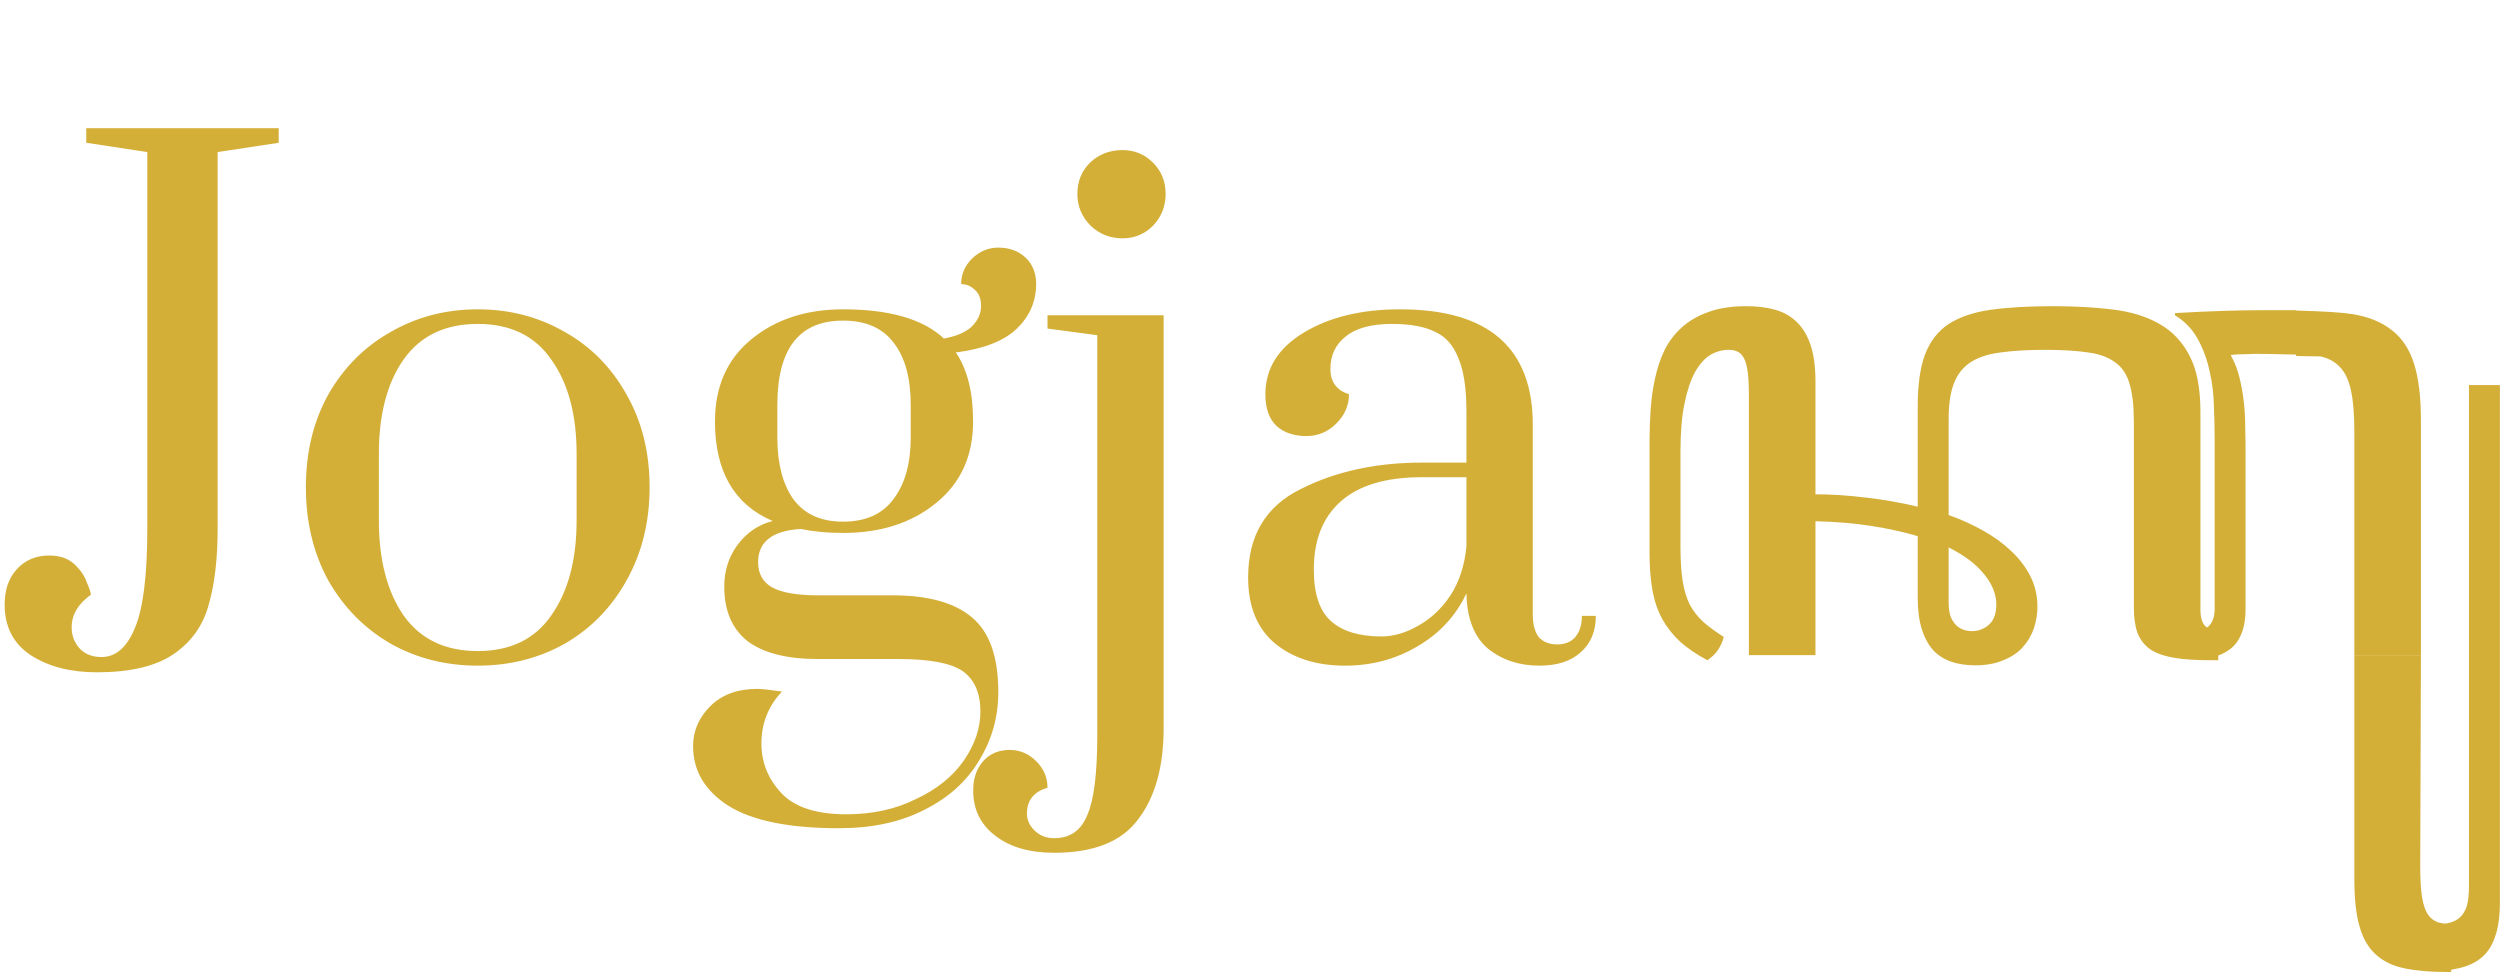 <svg width="7716" height="3000" viewBox="0 0 7716 3000" fill="none" xmlns="http://www.w3.org/2000/svg">
<path d="M299.008 2074.96C217.088 2074.96 148.821 2057.21 94.208 2021.71C40.96 1986.21 14.336 1934.33 14.336 1866.06C14.336 1821.01 26.624 1784.83 51.2 1757.52C77.141 1728.85 110.592 1714.51 151.552 1714.51C184.32 1714.51 210.261 1723.39 229.376 1741.14C248.491 1758.89 261.461 1778 268.288 1798.48C276.48 1817.59 280.576 1829.88 280.576 1835.34C240.981 1864.02 221.184 1897.47 221.184 1935.7C221.184 1961.64 229.376 1983.48 245.76 2001.23C262.144 2018.98 284.672 2027.86 313.344 2027.86C357.035 2027.86 391.168 1998.5 415.744 1939.79C441.685 1879.72 454.656 1776.63 454.656 1630.54V469.328L266.24 440.656V395.6H860.16V440.656L671.744 469.328V1630.54C671.744 1726.12 662.187 1805.99 643.072 1870.16C625.323 1932.97 589.141 1982.8 534.528 2019.66C479.915 2056.53 401.408 2074.96 299.008 2074.96ZM1474.5 2054.48C1376.19 2054.48 1286.76 2031.95 1206.21 1986.9C1125.65 1940.47 1061.48 1875.62 1013.7 1792.34C967.275 1707.69 944.064 1611.43 944.064 1503.57C944.064 1395.71 967.275 1300.13 1013.7 1216.85C1061.48 1133.56 1125.65 1069.39 1206.21 1024.34C1286.76 977.915 1376.19 954.704 1474.5 954.704C1572.8 954.704 1662.23 977.915 1742.78 1024.34C1823.34 1069.39 1886.83 1133.56 1933.25 1216.85C1981.03 1300.13 2004.93 1395.71 2004.93 1503.57C2004.93 1611.43 1981.03 1707.69 1933.25 1792.34C1886.83 1875.62 1823.34 1940.47 1742.78 1986.9C1662.23 2031.95 1572.8 2054.48 1474.5 2054.48ZM1474.5 2009.42C1575.53 2009.42 1651.31 1972.56 1701.82 1898.83C1753.71 1825.1 1779.65 1727.48 1779.65 1605.97V1401.17C1779.65 1279.65 1753.71 1182.71 1701.82 1110.35C1651.31 1036.62 1575.53 999.76 1474.5 999.76C1373.46 999.76 1297 1036.62 1245.12 1110.35C1194.6 1182.71 1169.34 1279.65 1169.34 1401.17V1605.97C1169.34 1727.48 1194.6 1825.1 1245.12 1898.83C1297 1972.56 1373.46 2009.42 1474.5 2009.42ZM3197.92 876.88C3197.92 930.128 3178.12 975.867 3138.53 1014.1C3098.93 1052.33 3036.13 1076.9 2950.11 1087.82C2985.61 1139.71 3003.36 1210.7 3003.36 1300.82C3003.36 1407.31 2965.13 1491.28 2888.67 1552.72C2813.58 1614.16 2718.01 1644.88 2601.95 1644.88C2554.17 1644.88 2510.47 1640.78 2470.88 1632.59C2383.5 1638.05 2339.81 1672.19 2339.81 1734.99C2339.81 1770.49 2354.14 1796.43 2382.82 1812.82C2412.85 1829.2 2459.96 1837.39 2524.13 1837.39H2753.5C2864.1 1837.39 2946.02 1859.92 2999.26 1904.98C3053.88 1950.03 3081.18 2027.17 3081.18 2136.4C3081.18 2212.86 3061.39 2283.17 3021.79 2347.34C2983.56 2411.51 2927.58 2462.03 2853.86 2498.9C2780.13 2537.13 2692.06 2556.24 2589.66 2556.24C2435.38 2556.24 2321.38 2533.03 2247.65 2486.61C2175.29 2440.19 2139.1 2378.75 2139.1 2302.29C2139.1 2255.87 2156.85 2214.91 2192.35 2179.41C2227.85 2143.91 2276.32 2126.16 2337.76 2126.16C2350.05 2126.16 2375.31 2128.89 2413.54 2134.35C2371.21 2179.41 2350.05 2232.66 2350.05 2294.1C2350.05 2352.81 2370.53 2404.01 2411.49 2447.7C2452.45 2491.39 2519.35 2513.23 2612.19 2513.23C2692.75 2513.23 2764.43 2497.53 2827.23 2466.13C2891.4 2436.09 2940.55 2396.5 2974.69 2347.34C3008.82 2298.19 3025.89 2247.67 3025.89 2195.79C3025.89 2138.45 3007.46 2096.81 2970.59 2070.86C2933.73 2046.29 2868.19 2034 2773.98 2034H2524.13C2428.55 2034 2356.19 2015.57 2307.04 1978.7C2259.25 1940.47 2235.36 1884.5 2235.36 1810.77C2235.36 1761.62 2249.01 1718.61 2276.32 1681.74C2304.99 1643.51 2341.17 1618.94 2384.86 1608.02C2266.08 1557.5 2206.69 1455.1 2206.69 1300.82C2206.69 1192.95 2244.23 1108.3 2319.33 1046.86C2394.42 985.424 2488.63 954.704 2601.95 954.704C2745.31 954.704 2849.08 984.741 2913.25 1044.82C2951.48 1037.99 2980.15 1025.7 2999.26 1007.95C3018.38 988.837 3027.94 967.675 3027.94 944.464C3027.94 922.619 3021.79 906.235 3009.5 895.312C2997.22 883.024 2982.88 876.88 2966.5 876.88C2966.5 846.843 2977.42 820.901 2999.26 799.056C3022.47 775.845 3049.78 764.24 3081.18 764.24C3115.32 764.24 3143.31 774.48 3165.15 794.96C3187 815.44 3197.92 842.747 3197.92 876.88ZM2810.85 1249.62C2810.85 1166.33 2793.1 1102.16 2757.6 1057.1C2723.47 1012.05 2671.58 989.52 2601.95 989.52C2466.78 989.52 2399.2 1076.22 2399.2 1249.62V1349.97C2399.2 1430.52 2415.58 1494.01 2448.35 1540.43C2482.49 1586.85 2533.69 1610.06 2601.95 1610.06C2671.58 1610.06 2723.47 1586.85 2757.6 1540.43C2793.1 1494.01 2810.85 1430.52 2810.85 1349.97V1249.62ZM3464.48 735.568C3426.25 735.568 3393.48 722.597 3366.18 696.656C3338.87 669.349 3325.22 636.581 3325.22 598.352C3325.22 560.123 3338.19 528.037 3364.13 502.096C3391.43 476.155 3424.89 463.184 3464.48 463.184C3501.34 463.184 3532.75 476.155 3558.69 502.096C3584.63 528.037 3597.6 560.123 3597.6 598.352C3597.6 636.581 3584.63 669.349 3558.69 696.656C3532.75 722.597 3501.34 735.568 3464.48 735.568ZM3253.54 2632.02C3177.08 2632.02 3116.32 2614.27 3071.26 2578.77C3026.21 2544.63 3003.68 2498.21 3003.68 2439.5C3003.68 2402.64 3013.92 2372.6 3034.4 2349.39C3054.88 2326.18 3082.19 2314.58 3116.32 2314.58C3147.72 2314.58 3175.03 2326.18 3198.24 2349.39C3221.45 2372.6 3233.06 2399.91 3233.06 2431.31C3190.73 2443.6 3169.57 2470.22 3169.57 2511.18C3169.57 2530.3 3177.08 2547.37 3192.1 2562.38C3208.48 2578.77 3228.96 2586.96 3253.54 2586.96C3302.69 2586.96 3336.82 2563.07 3355.94 2515.28C3376.42 2468.86 3386.66 2386.94 3386.66 2269.52V1034.58L3233.06 1014.1V973.136H3591.46V2246.99C3591.46 2365.78 3565.51 2459.3 3513.63 2527.57C3463.11 2597.2 3376.42 2632.02 3253.54 2632.02ZM4151.22 2054.48C4063.83 2054.48 3992.15 2031.95 3936.18 1986.9C3880.2 1940.47 3852.21 1872.21 3852.21 1782.1C3852.21 1653.75 3906.14 1562.96 4014 1509.71C4121.86 1455.1 4246.79 1427.79 4388.78 1427.79H4526V1270.1C4526 1199.1 4517.81 1144.49 4501.42 1106.26C4486.41 1066.66 4462.51 1039.35 4429.74 1024.34C4396.98 1007.95 4352.6 999.76 4296.62 999.76C4232.45 999.76 4184.67 1012.73 4153.26 1038.67C4121.86 1063.25 4106.16 1096.7 4106.16 1139.02C4106.16 1178.62 4125.27 1204.56 4163.5 1216.85C4163.5 1250.98 4150.53 1281.02 4124.59 1306.96C4098.65 1332.9 4067.93 1345.87 4032.43 1345.87C3994.2 1345.87 3963.48 1335.63 3940.27 1315.15C3917.06 1293.31 3905.46 1260.54 3905.46 1216.85C3905.46 1137.66 3945.05 1074.17 4024.24 1026.38C4103.43 978.597 4202.42 954.704 4321.2 954.704C4594.27 954.704 4730.8 1073.49 4730.8 1311.06V1896.78C4730.8 1926.82 4736.94 1950.03 4749.23 1966.42C4762.89 1981.43 4782 1988.94 4806.58 1988.94C4829.79 1988.94 4848.22 1981.43 4861.87 1966.42C4875.53 1950.03 4882.35 1928.19 4882.35 1900.88H4925.36C4925.36 1948.67 4909.66 1986.21 4878.26 2013.52C4848.22 2040.83 4805.89 2054.48 4751.28 2054.48C4688.47 2054.48 4635.23 2036.73 4591.54 2001.23C4549.21 1964.37 4527.37 1907.71 4526 1831.25C4493.23 1900.88 4442.71 1955.49 4374.45 1995.09C4307.55 2034.68 4233.14 2054.48 4151.22 2054.48ZM4263.86 1964.37C4300.72 1964.37 4338.27 1953.45 4376.5 1931.6C4416.09 1909.75 4449.54 1878.35 4476.85 1837.39C4504.15 1795.07 4520.54 1744.55 4526 1685.84V1472.85H4388.78C4276.83 1472.85 4192.86 1498.11 4136.88 1548.62C4082.27 1597.78 4054.96 1667.41 4054.96 1757.52C4054.96 1832.61 4072.71 1885.86 4108.21 1917.26C4143.71 1948.67 4195.59 1964.37 4263.86 1964.37Z" fill="#D4AF37"/>
<path d="M6086.17 1947.88C6105.63 1947.88 6122.85 1941.51 6137.83 1928.79C6153.55 1915.31 6161.41 1894.35 6161.41 1865.9C6161.41 1833.7 6148.68 1802.26 6123.23 1771.56C6098.52 1740.86 6062.21 1713.54 6014.29 1689.58V1858.04C6014.29 1875.26 6016.16 1889.85 6019.91 1901.83C6024.4 1913.06 6030.02 1922.05 6036.75 1928.79C6043.49 1935.53 6050.98 1940.39 6059.21 1943.39C6068.2 1946.38 6077.18 1947.88 6086.17 1947.88ZM7086.8 958.475C7172.15 960.721 7230.55 964.464 7262 969.705C7311.41 977.941 7351.47 994.412 7382.16 1019.12C7413.61 1043.08 7436.44 1077.52 7450.67 1122.44C7464.9 1167.36 7472.01 1226.13 7472.01 1298.76V2022H7266.49V1333.57C7266.49 1280.41 7263.12 1238.11 7256.38 1206.67C7249.64 1174.47 7238.41 1150.14 7222.69 1133.67C7206.97 1116.45 7186.38 1105.22 7160.92 1099.98C7159.43 1099.98 7134.72 1099.6 7086.8 1098.86V1094.36C7023.91 1092.87 6983.11 1092.12 6964.39 1092.12C6956.15 1092.12 6944.18 1092.49 6928.45 1093.24C6912.73 1093.24 6898.51 1093.99 6885.78 1095.49V1097.73C6897.01 1117.95 6905.62 1140.03 6911.61 1163.99C6917.6 1187.95 6922.09 1212.66 6925.08 1238.11C6928.08 1263.57 6929.58 1289.4 6929.58 1315.6C6930.32 1341.81 6930.7 1367.26 6930.7 1391.97V1877.13C6930.7 1911.57 6925.83 1939.27 6916.1 1960.23C6907.12 1981.2 6893.64 1997.29 6875.67 2008.52C6866.69 2014.51 6856.95 2019.38 6846.47 2023.12V2037.72H6819.52C6775.34 2037.72 6738.28 2035.1 6708.34 2029.86C6678.39 2024.62 6654.43 2016.01 6636.46 2004.03C6618.49 1991.3 6605.39 1974.46 6597.15 1953.49C6589.67 1932.53 6585.92 1906.33 6585.92 1874.88V1301C6585.92 1252.34 6581.43 1213.41 6572.45 1184.21C6564.21 1155.01 6549.24 1132.92 6527.53 1117.95C6506.56 1102.22 6478.49 1092.12 6443.3 1087.62C6408.11 1082.38 6364.31 1079.76 6311.9 1079.76C6258.74 1079.76 6213.45 1082.38 6176.01 1087.62C6138.58 1092.12 6107.88 1101.85 6083.92 1116.82C6059.96 1131.8 6042.37 1153.51 6031.14 1181.96C6019.91 1209.66 6014.29 1247.1 6014.29 1294.27V1589.63C6052.48 1603.1 6088.04 1619.2 6120.98 1637.92C6154.67 1656.64 6183.87 1677.97 6208.58 1701.93C6233.29 1725.14 6252.75 1750.97 6266.98 1779.42C6281.2 1807.87 6288.32 1838.94 6288.32 1872.63C6288.32 1895.84 6284.57 1918.31 6277.09 1940.02C6269.6 1961.73 6257.99 1981.2 6242.27 1998.42C6227.3 2014.89 6207.46 2027.99 6182.75 2037.72C6158.79 2048.2 6129.97 2053.45 6096.28 2053.45C6068.57 2053.45 6043.87 2049.7 6022.15 2042.21C6000.44 2034.73 5981.72 2022.75 5966 2006.28C5951.03 1989.06 5939.42 1967.35 5931.19 1941.14C5922.95 1914.19 5918.83 1881.99 5918.83 1844.56V1654.76C5876.16 1642.04 5828.62 1631.55 5776.21 1623.32C5723.8 1615.08 5666.15 1610.22 5603.26 1608.72V2022H5397.74V1217.9C5397.74 1190.2 5396.62 1167.36 5394.37 1149.39C5392.12 1131.42 5388.38 1117.2 5383.14 1106.72C5377.9 1096.24 5371.16 1089.12 5362.93 1085.38C5355.44 1081.64 5346.08 1079.76 5334.85 1079.76C5315.38 1079.76 5296.67 1085 5278.7 1095.49C5261.48 1105.97 5245.75 1123.56 5231.53 1148.27C5218.05 1172.98 5207.2 1205.54 5198.96 1245.97C5190.73 1285.66 5186.61 1335.07 5186.61 1394.22V1686.21C5186.61 1728.88 5188.85 1764.45 5193.35 1792.9C5197.84 1821.35 5205.32 1846.06 5215.81 1867.02C5227.04 1887.23 5240.89 1904.83 5257.36 1919.8C5274.58 1934.78 5295.54 1950.12 5320.25 1965.85C5316.51 1980.07 5310.52 1993.55 5302.28 2006.28C5294.05 2018.26 5283.19 2028.74 5269.71 2037.72C5236.02 2019.75 5207.95 2000.66 5185.48 1980.45C5163.02 1959.48 5144.68 1936.27 5130.46 1910.82C5116.23 1884.61 5106.12 1855.04 5100.13 1822.1C5094.14 1788.41 5091.15 1750.22 5091.15 1707.55V1361.65C5091.15 1329.45 5092.27 1296.89 5094.52 1263.94C5096.76 1231 5101.26 1199.18 5107.99 1168.48C5114.73 1137.04 5124.47 1107.84 5137.19 1080.89C5150.67 1053.93 5168.64 1030.35 5191.1 1010.13C5213.56 989.92 5240.89 974.197 5273.08 962.967C5305.28 950.988 5344.21 944.998 5389.88 944.998C5423.57 944.998 5453.52 948.742 5479.72 956.229C5505.93 963.715 5528.01 976.443 5545.98 994.412C5564.7 1012.38 5578.93 1036.34 5588.66 1066.29C5598.39 1096.24 5603.26 1133.67 5603.26 1178.59V1525.61C5652.67 1525.61 5704.33 1528.98 5758.24 1535.72C5812.14 1541.71 5865.68 1551.07 5918.83 1563.8V1253.84C5918.83 1187.95 5926.32 1134.79 5941.29 1094.36C5957.02 1053.18 5981.35 1021.74 6014.29 1000.03C6047.98 978.315 6091.03 963.715 6143.44 956.229C6196.6 948.742 6260.99 944.998 6336.61 944.998C6403.24 944.998 6464.26 948.367 6519.66 955.105C6575.82 961.844 6623.73 976.443 6663.41 998.904C6703.84 1021.37 6735.29 1054.31 6757.75 1097.73C6780.21 1140.41 6791.44 1198.06 6791.44 1270.68V1880.5C6791.44 1905.2 6796.31 1922.42 6806.04 1932.16C6807.54 1933.65 6809.41 1935.15 6811.66 1936.65C6815.4 1934.4 6818.39 1931.78 6820.64 1928.79C6830.37 1916.81 6835.24 1900.71 6835.24 1880.5V1352.66C6835.24 1321.97 6834.49 1288.65 6832.99 1252.71C6832.25 1216.03 6827.75 1180.09 6819.52 1144.9C6812.03 1109.71 6800.05 1077.14 6783.58 1047.2C6767.11 1016.5 6743.52 991.792 6712.83 973.074V966.336C6764.49 963.341 6813.15 961.095 6858.82 959.598C6904.49 958.1 6945.67 957.352 6982.36 957.352H7086.8V958.475Z" fill="#D4AF37"/>
<path d="M7545.01 2850.63C7548 2850.63 7551 2850.26 7553.99 2849.51C7568.96 2846.52 7581.32 2840.9 7591.05 2832.67C7600.78 2824.43 7608.27 2812.45 7613.51 2796.73C7618 2781.01 7620.25 2760.42 7620.25 2734.96V1188.53H7715.71V2783.25C7715.71 2828.92 7710.47 2865.61 7699.99 2893.31C7690.25 2921.76 7674.91 2943.85 7653.94 2959.57C7632.98 2975.29 7606.77 2985.77 7575.33 2991.02C7572.33 2991.76 7568.96 2992.51 7565.22 2993.26V3000H7551.74C7500.83 3000 7457.41 2996.26 7421.47 2988.77C7385.53 2981.28 7355.96 2967.06 7332.75 2946.09C7309.54 2925.13 7292.69 2895.93 7282.21 2858.5C7271.73 2821.81 7266.49 2773.89 7266.49 2714.75V2022H7472.01L7469.76 2672.07C7469.76 2712.5 7471.63 2744.69 7475.38 2768.65C7479.12 2792.61 7485.48 2810.95 7494.47 2823.68C7503.45 2836.41 7515.81 2844.65 7531.53 2848.39L7545.01 2850.63Z" fill="#D4AF37"/>
</svg>
